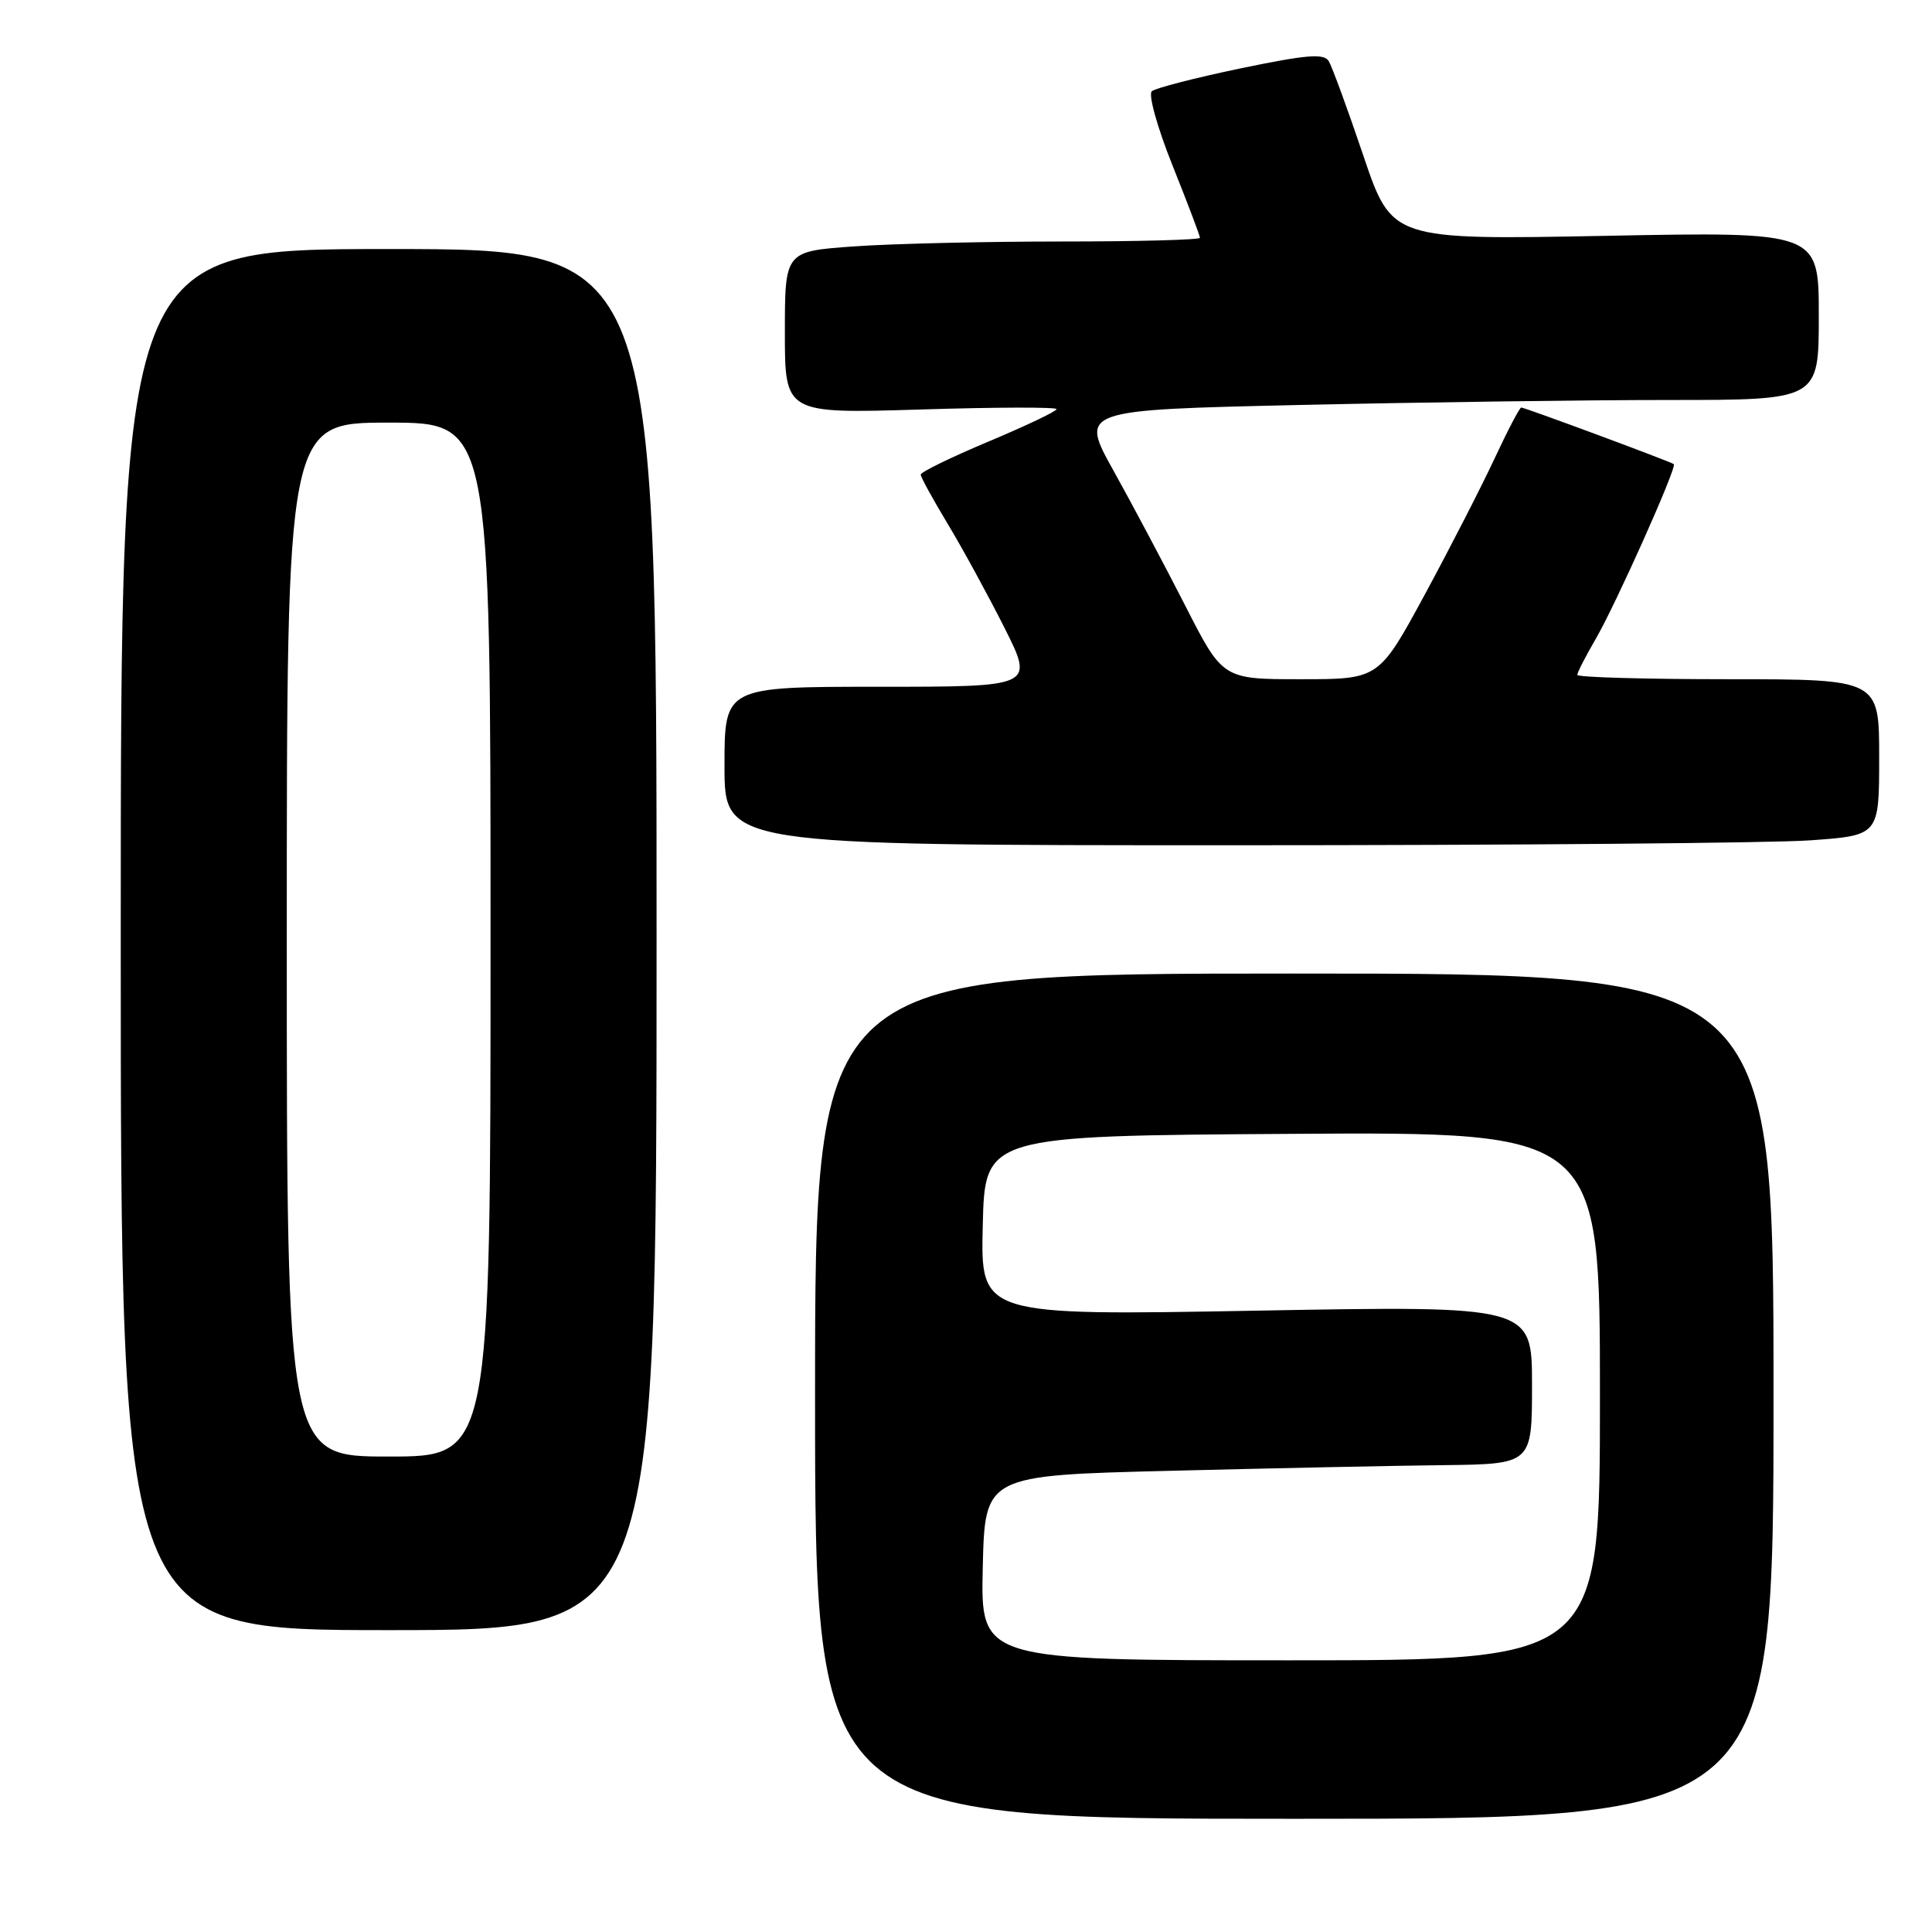 <?xml version="1.0" encoding="UTF-8" standalone="no"?>
<!DOCTYPE svg PUBLIC "-//W3C//DTD SVG 1.1//EN" "http://www.w3.org/Graphics/SVG/1.1/DTD/svg11.dtd" >
<svg xmlns="http://www.w3.org/2000/svg" xmlns:xlink="http://www.w3.org/1999/xlink" version="1.1" viewBox="0 0 256 256">
 <g >
 <path fill="currentColor"
d=" M 235.00 185.00 C 235.00 129.00 235.00 129.00 171.50 129.00 C 108.00 129.00 108.00 129.00 108.00 185.00 C 108.00 241.00 108.00 241.00 171.50 241.00 C 235.00 241.00 235.00 241.00 235.00 185.00 Z  M 87.00 124.50 C 87.00 33.00 87.00 33.00 51.50 33.00 C 16.00 33.00 16.00 33.00 16.00 124.50 C 16.00 216.00 16.00 216.00 51.50 216.00 C 87.00 216.00 87.00 216.00 87.00 124.50 Z  M 239.85 111.35 C 249.00 110.70 249.00 110.70 249.00 100.35 C 249.00 90.00 249.00 90.00 229.00 90.00 C 218.00 90.00 209.00 89.74 209.00 89.43 C 209.00 89.11 210.09 86.98 211.43 84.68 C 214.12 80.05 222.24 61.88 221.79 61.50 C 221.40 61.18 202.05 54.00 201.57 54.00 C 201.36 54.00 199.77 57.04 198.04 60.75 C 196.31 64.46 192.16 72.56 188.81 78.75 C 182.71 90.00 182.71 90.00 172.37 90.00 C 162.02 90.00 162.02 90.00 157.05 80.25 C 154.31 74.89 150.05 66.86 147.57 62.41 C 143.06 54.32 143.06 54.32 172.28 53.66 C 188.35 53.30 210.39 53.00 221.25 53.00 C 241.00 53.00 241.00 53.00 241.00 41.85 C 241.00 30.70 241.00 30.70 212.71 31.25 C 184.42 31.79 184.42 31.79 180.64 20.59 C 178.56 14.42 176.49 8.80 176.06 8.09 C 175.42 7.05 173.10 7.25 164.38 9.06 C 158.40 10.31 153.10 11.67 152.62 12.09 C 152.13 12.52 153.35 16.89 155.37 21.94 C 157.37 26.93 159.00 31.24 159.00 31.51 C 159.00 31.78 150.74 32.00 140.65 32.00 C 130.56 32.00 118.19 32.29 113.15 32.65 C 104.00 33.30 104.00 33.30 104.00 44.06 C 104.00 54.81 104.00 54.81 122.00 54.26 C 131.90 53.95 140.00 53.93 140.00 54.21 C 140.00 54.50 135.95 56.42 131.00 58.50 C 126.05 60.58 122.00 62.55 122.00 62.89 C 122.00 63.22 123.62 66.17 125.59 69.44 C 127.56 72.71 130.94 78.90 133.10 83.19 C 137.02 91.00 137.02 91.00 116.51 91.00 C 96.00 91.00 96.00 91.00 96.00 101.50 C 96.00 112.00 96.00 112.00 163.35 112.00 C 200.39 112.00 234.81 111.71 239.85 111.35 Z  M 130.22 207.75 C 130.50 195.50 130.50 195.50 155.00 194.89 C 168.47 194.55 184.79 194.21 191.25 194.14 C 203.00 194.00 203.00 194.00 203.00 183.51 C 203.00 173.01 203.00 173.01 166.47 173.67 C 129.93 174.33 129.93 174.33 130.22 162.41 C 130.50 150.50 130.50 150.50 171.25 150.24 C 212.00 149.98 212.00 149.98 212.00 184.99 C 212.00 220.00 212.00 220.00 170.97 220.00 C 129.94 220.00 129.94 220.00 130.22 207.75 Z  M 38.00 124.50 C 38.00 56.00 38.00 56.00 51.50 56.00 C 65.00 56.00 65.00 56.00 65.00 124.50 C 65.00 193.00 65.00 193.00 51.50 193.00 C 38.00 193.00 38.00 193.00 38.00 124.50 Z "/>
</g>
</svg>